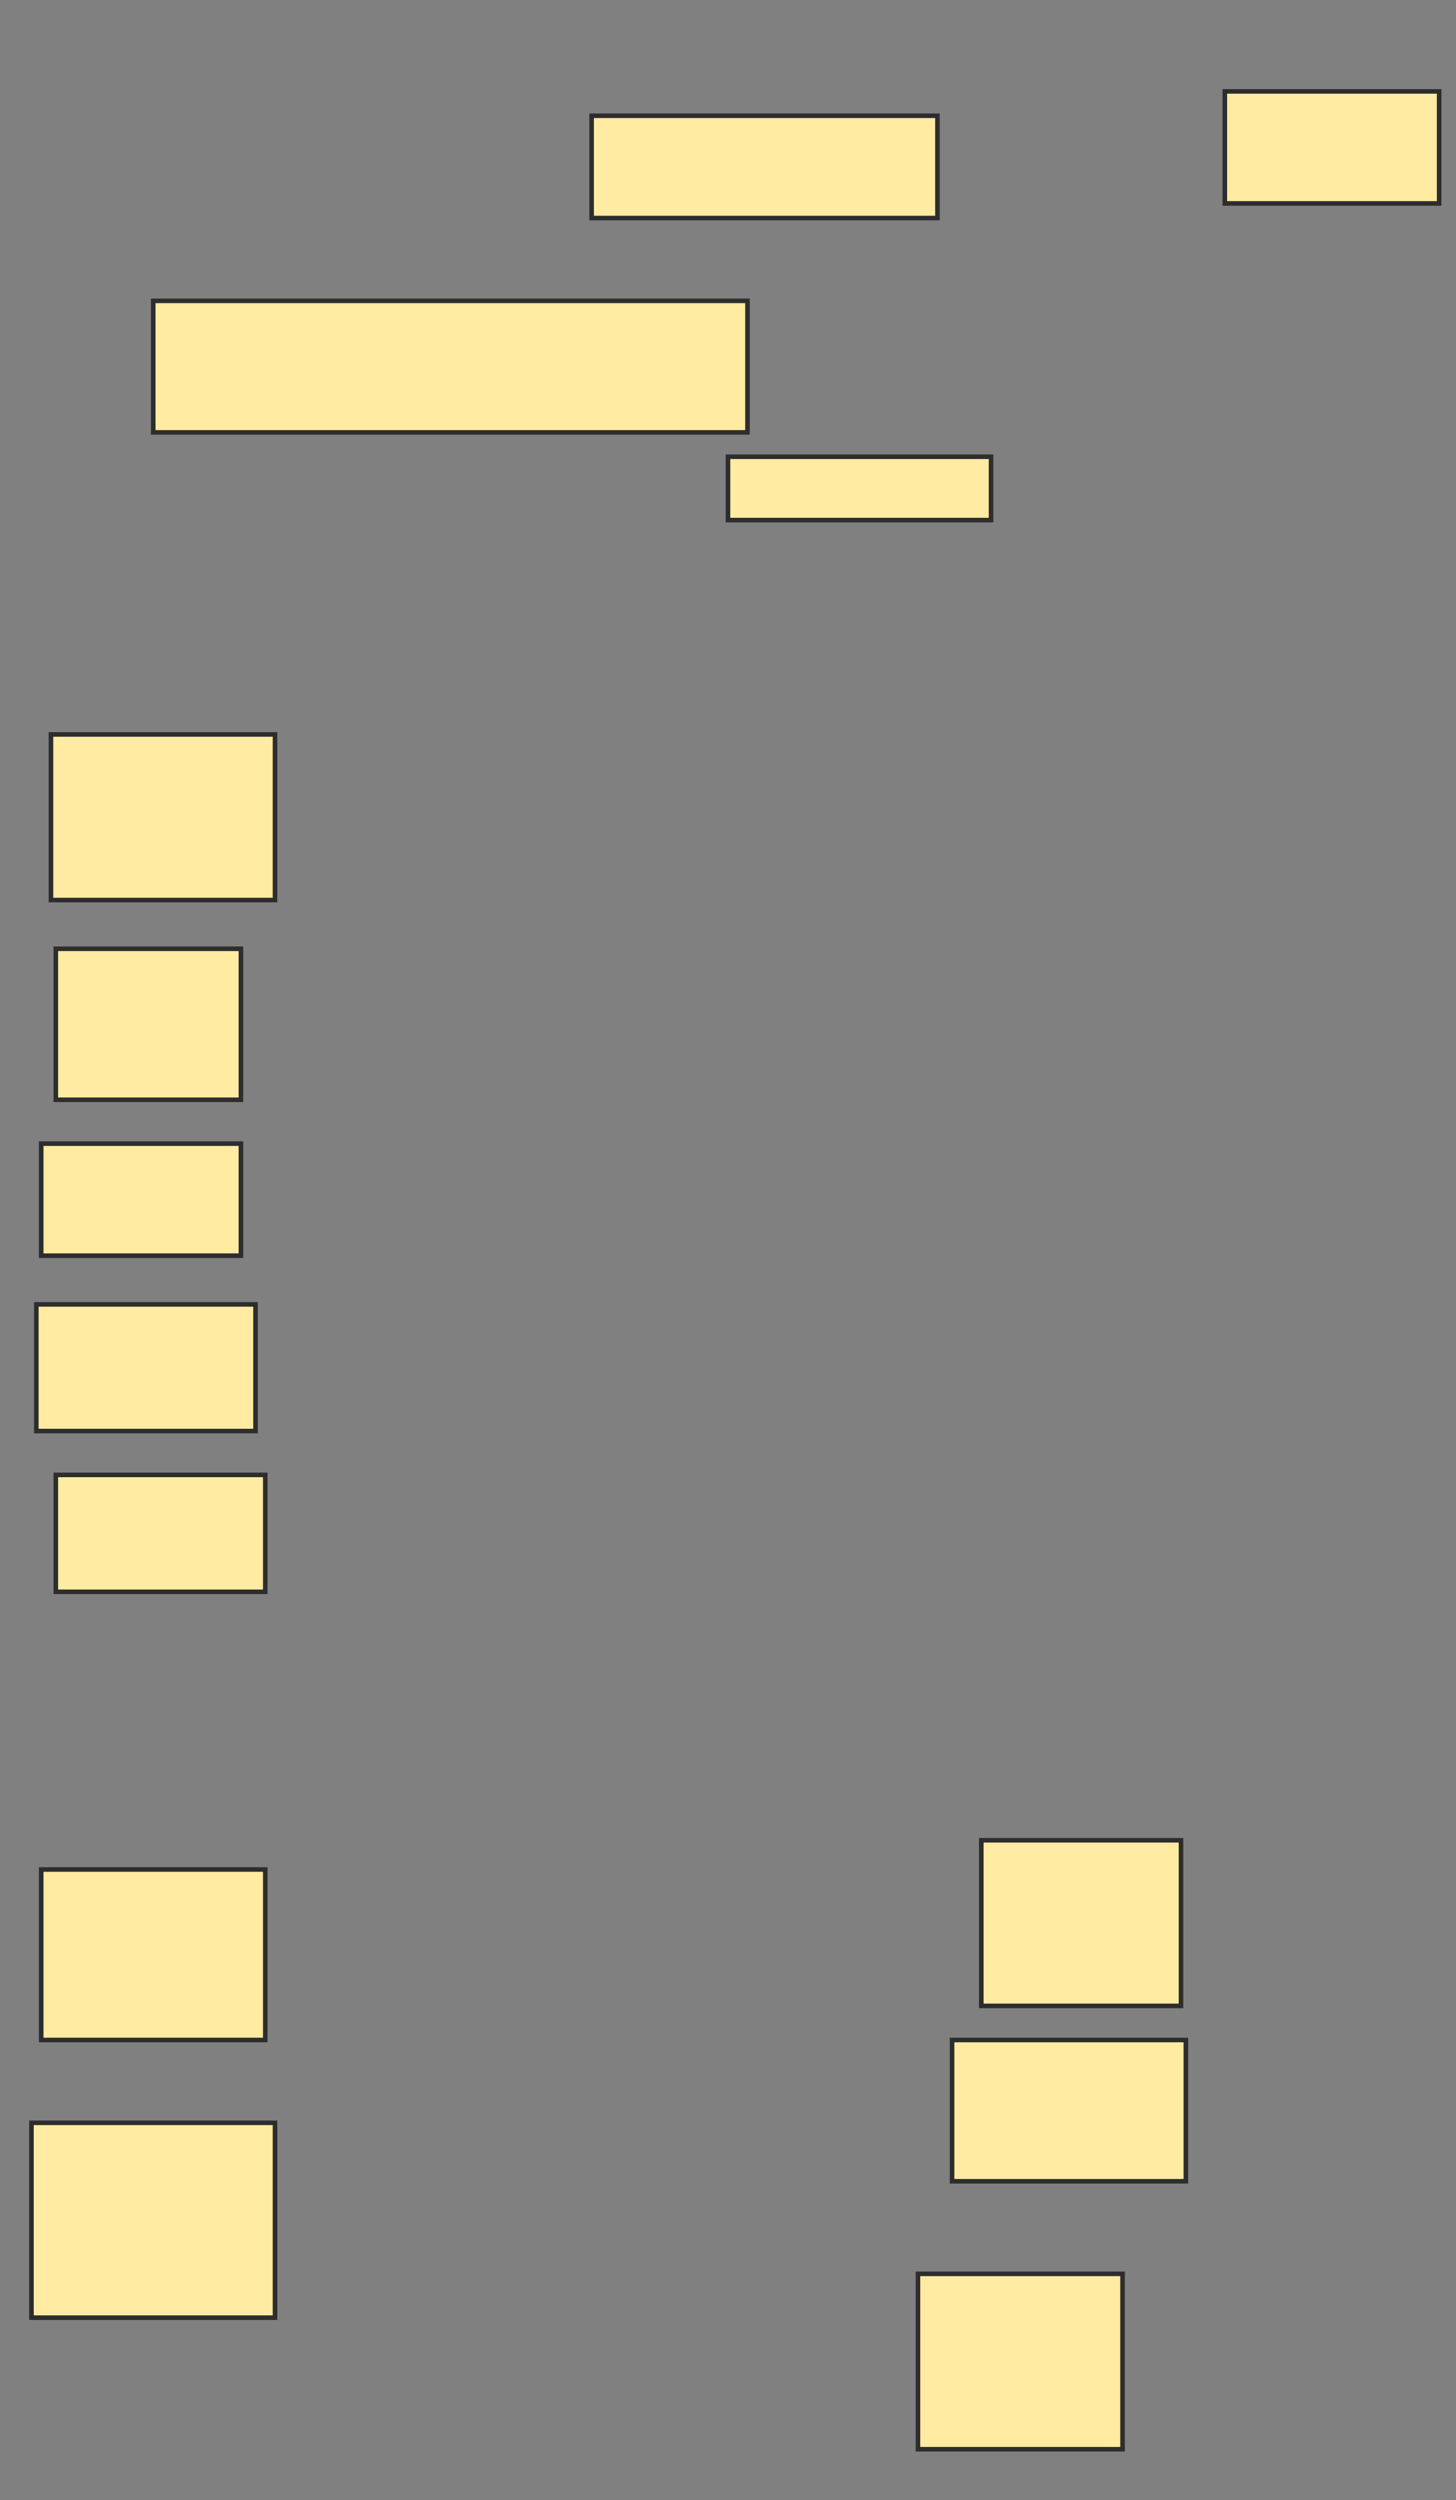 <svg xmlns="http://www.w3.org/2000/svg" width="318" height="546">
 <rect width="100%" height="100%" fill="#808080" stroke="none"/>
 <!-- Created with Image Occlusion Enhanced -->
 <g>
  <title>Labels</title>
 </g>
 <g>
  <title>Masks</title>
  <rect id="4815b48e7b0646a5abff15388a5839b9-ao-1" height="22.34" width="75.532" y="25.277" x="129.213" stroke-linecap="null" stroke-linejoin="null" stroke-dasharray="null" stroke="#2D2D2D" fill="#FFEBA2"/>
  <rect id="4815b48e7b0646a5abff15388a5839b9-ao-2" height="24.468" width="46.809" y="19.957" x="267.511" stroke-linecap="null" stroke-linejoin="null" stroke-dasharray="null" stroke="#2D2D2D" fill="#FFEBA2"/>
  <rect id="4815b48e7b0646a5abff15388a5839b9-ao-3" height="28.723" width="129.787" y="65.702" x="33.468" stroke-linecap="null" stroke-linejoin="null" stroke-dasharray="null" stroke="#2D2D2D" fill="#FFEBA2"/>
  <rect id="4815b48e7b0646a5abff15388a5839b9-ao-4" height="13.83" width="57.447" y="99.745" x="159" stroke-linecap="null" stroke-linejoin="null" stroke-dasharray="null" stroke="#2D2D2D" fill="#FFEBA2"/>
  <rect id="4815b48e7b0646a5abff15388a5839b9-ao-5" height="36.17" width="48.936" y="160.383" x="11.128" stroke-linecap="null" stroke-linejoin="null" stroke-dasharray="null" stroke="#2D2D2D" fill="#FFEBA2"/>
  <rect id="4815b48e7b0646a5abff15388a5839b9-ao-6" height="32.979" width="40.426" y="207.191" x="12.191" stroke-linecap="null" stroke-linejoin="null" stroke-dasharray="null" stroke="#2D2D2D" fill="#FFEBA2"/>
  <rect id="4815b48e7b0646a5abff15388a5839b9-ao-7" height="24.468" width="43.617" y="249.745" x="9" stroke-linecap="null" stroke-linejoin="null" stroke-dasharray="null" stroke="#2D2D2D" fill="#FFEBA2"/>
  <rect id="4815b48e7b0646a5abff15388a5839b9-ao-8" height="27.66" width="47.872" y="284.851" x="7.936" stroke-linecap="null" stroke-linejoin="null" stroke-dasharray="null" stroke="#2D2D2D" fill="#FFEBA2"/>
  <rect id="4815b48e7b0646a5abff15388a5839b9-ao-9" height="25.532" width="45.745" y="322.085" x="12.191" stroke-linecap="null" stroke-linejoin="null" stroke-dasharray="null" stroke="#2D2D2D" fill="#FFEBA2"/>
  <rect id="4815b48e7b0646a5abff15388a5839b9-ao-10" height="37.234" width="48.936" y="408.255" x="9" stroke-linecap="null" stroke-linejoin="null" stroke-dasharray="null" stroke="#2D2D2D" fill="#FFEBA2"/>
  <rect id="4815b48e7b0646a5abff15388a5839b9-ao-11" height="42.553" width="53.191" y="463.574" x="6.872" stroke-linecap="null" stroke-linejoin="null" stroke-dasharray="null" stroke="#2D2D2D" fill="#FFEBA2"/>
  <rect id="4815b48e7b0646a5abff15388a5839b9-ao-12" height="38.298" width="44.681" y="496.553" x="200.489" stroke-linecap="null" stroke-linejoin="null" stroke-dasharray="null" stroke="#2D2D2D" fill="#FFEBA2"/>
  <rect id="4815b48e7b0646a5abff15388a5839b9-ao-13" height="30.851" width="51.064" y="445.489" x="207.936" stroke-linecap="null" stroke-linejoin="null" stroke-dasharray="null" stroke="#2D2D2D" fill="#FFEBA2"/>
  <rect id="4815b48e7b0646a5abff15388a5839b9-ao-14" height="36.17" width="43.617" y="401.872" x="214.319" stroke-linecap="null" stroke-linejoin="null" stroke-dasharray="null" stroke="#2D2D2D" fill="#FFEBA2"/>
 </g>
</svg>